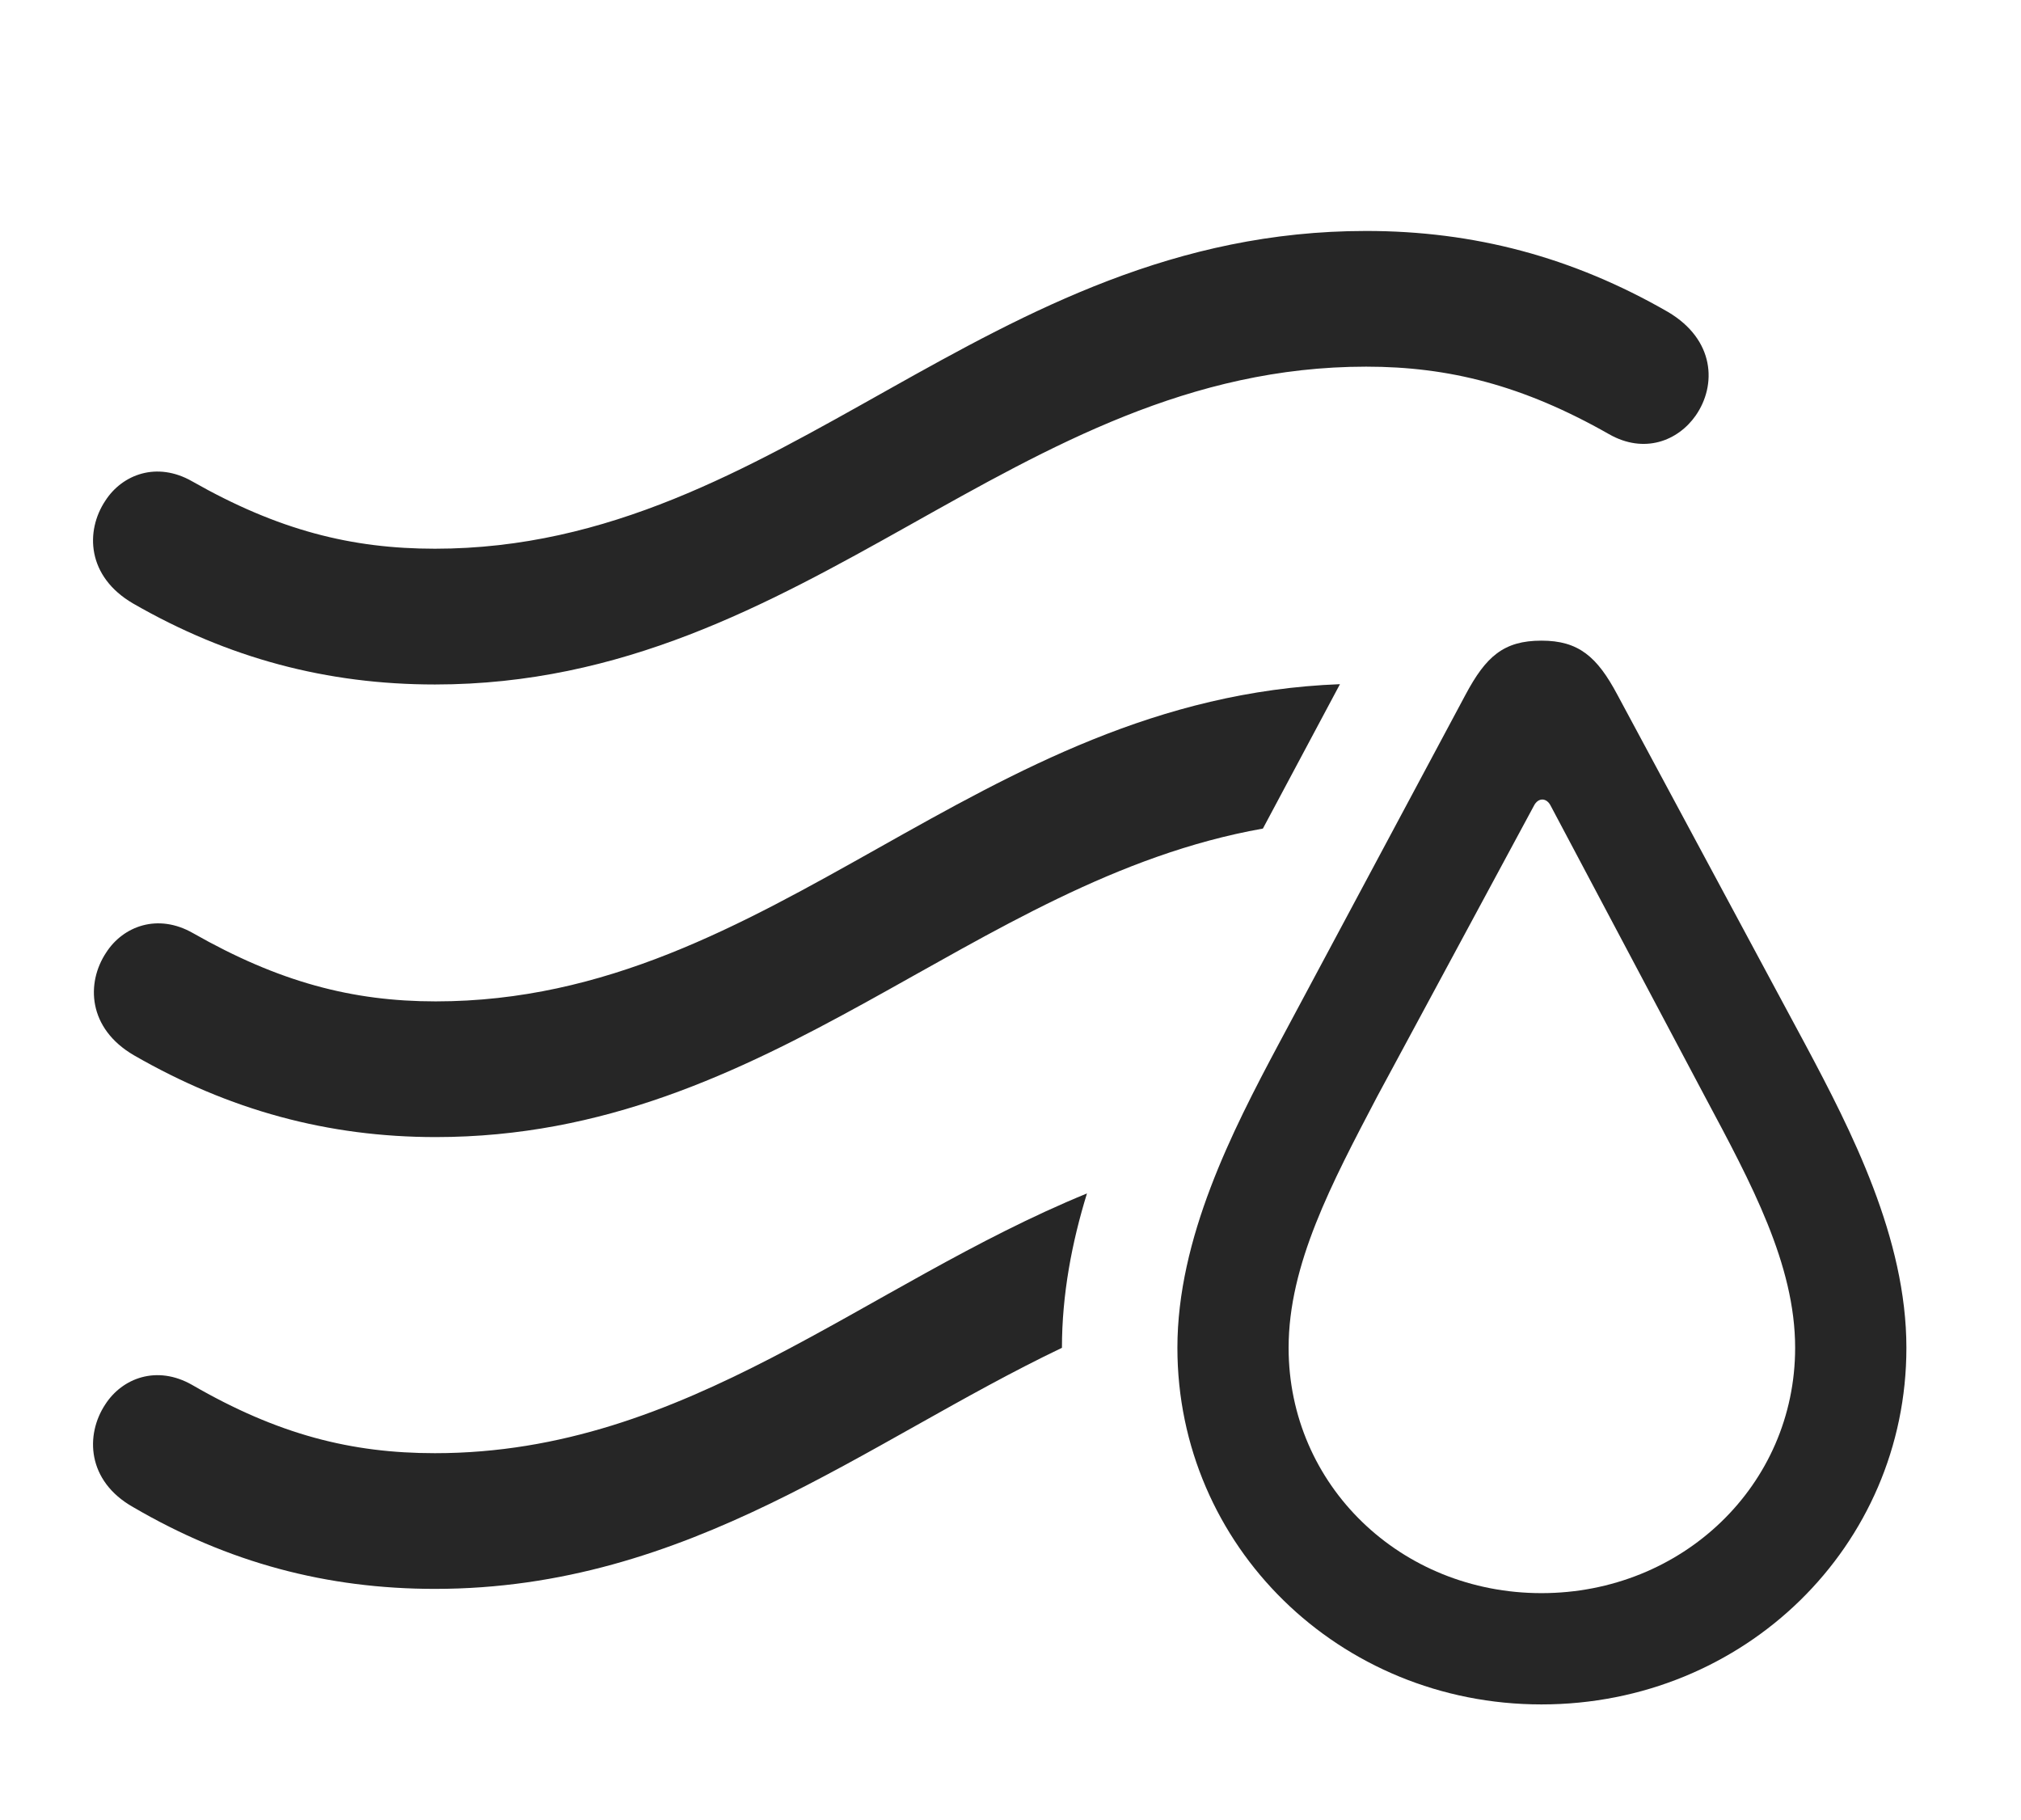 <?xml version="1.0" encoding="UTF-8"?>
<!--Generator: Apple Native CoreSVG 326-->
<!DOCTYPE svg
PUBLIC "-//W3C//DTD SVG 1.1//EN"
       "http://www.w3.org/Graphics/SVG/1.1/DTD/svg11.dtd">
<svg version="1.1" xmlns="http://www.w3.org/2000/svg" xmlns:xlink="http://www.w3.org/1999/xlink" viewBox="0 0 32.785 29.518">
 <g>
  <rect height="29.518" opacity="0" width="32.785" x="0" y="0"/>
  <path d="M17.227 21.861C14.031 23.389 11.186 25.771 7.055 25.771C5.305 25.771 3.705 25.348 2.16 24.445C1.408 24.021 1.381 23.27 1.709 22.777C1.982 22.354 2.543 22.135 3.117 22.463C4.512 23.27 5.701 23.57 7.055 23.57C11.157 23.57 14.004 20.843 17.633 19.357C17.389 20.149 17.227 20.993 17.227 21.861Z" fill="black" fill-opacity="0.85"/>
  <path d="M20.487 13.439C15.741 14.283 12.527 18.443 7.068 18.443C5.318 18.443 3.719 18.006 2.174 17.117C1.422 16.68 1.395 15.941 1.723 15.449C1.996 15.025 2.557 14.807 3.131 15.135C4.525 15.928 5.715 16.242 7.068 16.242C12.578 16.242 15.822 11.322 21.737 11.097Z" fill="black" fill-opacity="0.85"/>
  <path d="M27.057 5.059C27.822 5.51 27.85 6.248 27.508 6.74C27.221 7.15 26.674 7.369 26.1 7.041C24.705 6.248 23.502 5.947 22.162 5.947C16.434 5.947 13.139 11.102 7.055 11.102C5.305 11.102 3.705 10.678 2.16 9.789C1.408 9.352 1.381 8.613 1.709 8.121C1.982 7.697 2.543 7.479 3.117 7.807C4.512 8.6 5.701 8.9 7.055 8.9C12.701 8.9 15.969 3.746 22.162 3.746C23.912 3.746 25.512 4.17 27.057 5.059Z" fill="black" fill-opacity="0.85"/>
  <path d="M25.006 27.645C28.301 27.645 30.926 25.074 30.926 21.861C30.926 20.084 30.037 18.348 29.285 16.939L26.236 11.266C25.908 10.65 25.607 10.391 25.006 10.391C24.391 10.391 24.104 10.65 23.775 11.266L20.74 16.939C19.988 18.348 19.1 20.084 19.1 21.861C19.1 25.074 21.725 27.645 25.006 27.645ZM25.006 25.84C22.723 25.84 20.904 24.09 20.904 21.861C20.904 20.508 21.602 19.195 22.34 17.787L24.883 13.07C24.951 12.934 25.088 12.934 25.156 13.07L27.658 17.787C28.41 19.195 29.121 20.508 29.121 21.861C29.121 24.09 27.289 25.84 25.006 25.84Z" fill="black" fill-opacity="0.85"/>
 </g>
</svg>
